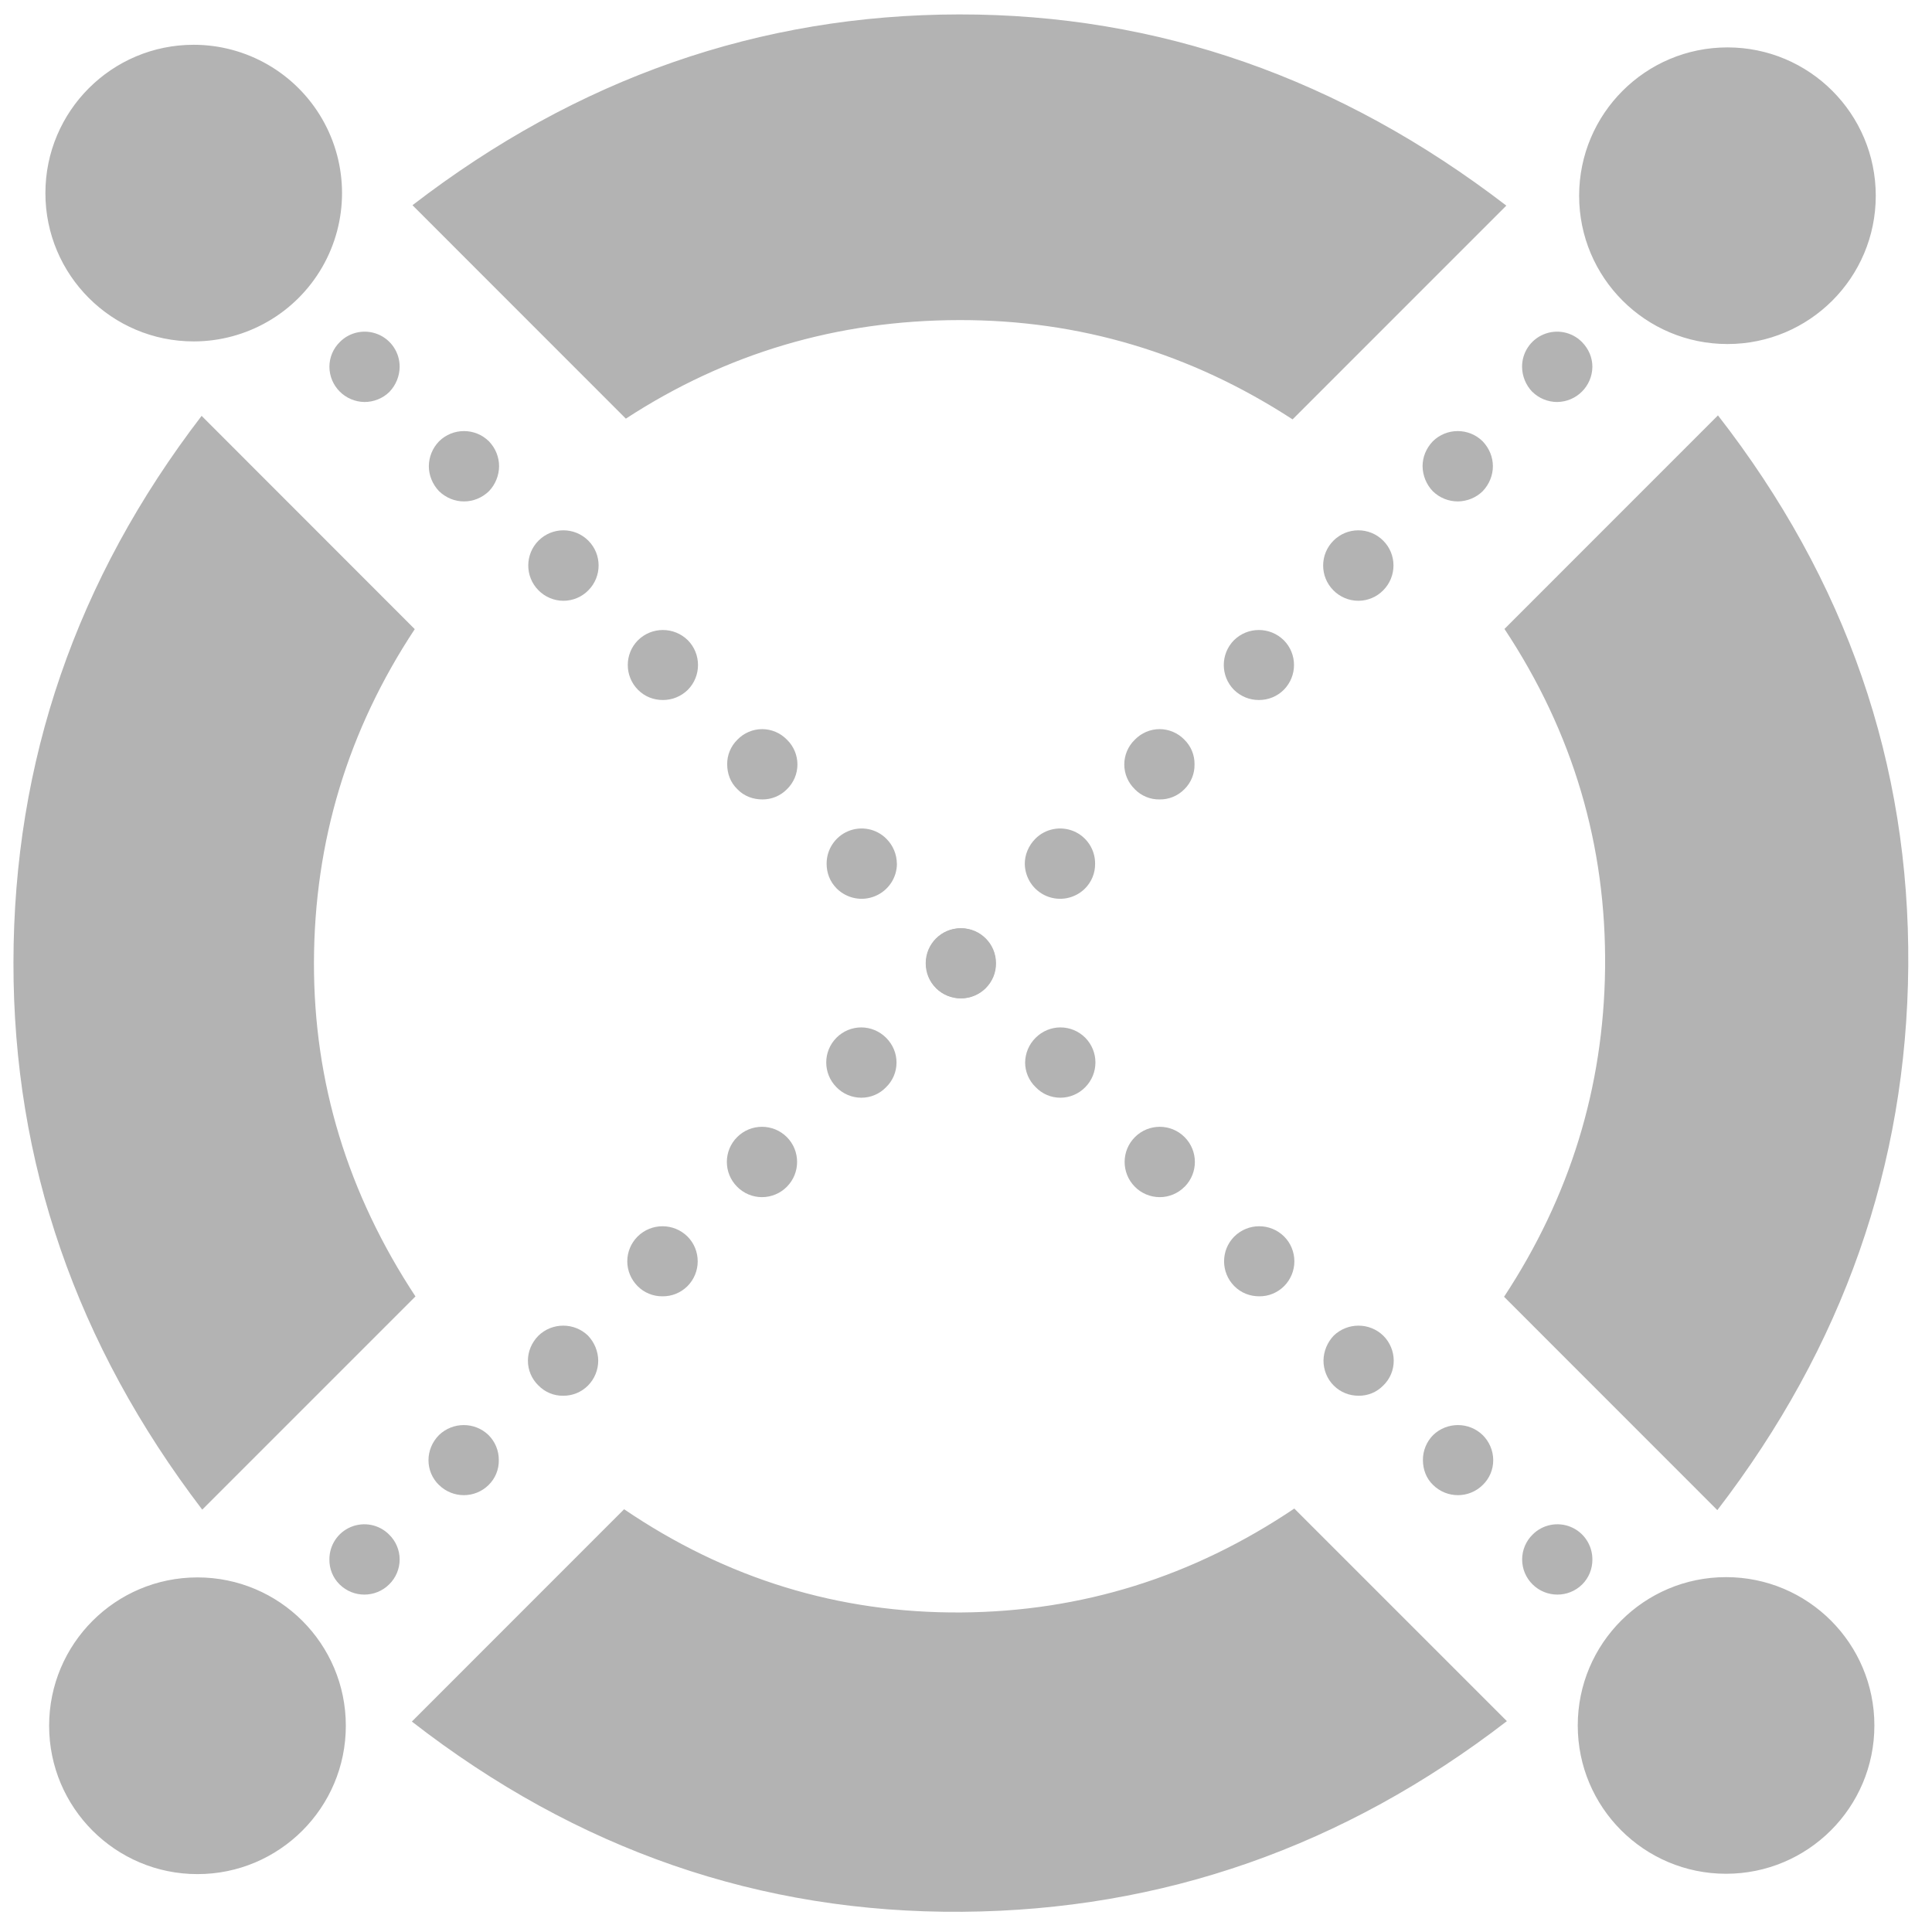 <?xml version="1.0" encoding="UTF-8"?>
<svg width="28px" height="28px" viewBox="0 0 28 28" version="1.1" xmlns="http://www.w3.org/2000/svg" xmlns:xlink="http://www.w3.org/1999/xlink">
    <title>elrond-symbol</title>
    <g id="Page-1" stroke="none" stroke-width="1" fill="none" fill-rule="evenodd" opacity="0.3">
        <g id="elrond-symbol" fill="#000000" fill-rule="nonzero">
            <g id="elrond-symbol">
                <path d="M22.206,5.678 C22.113,5.58 22.06,5.451 22.059,5.316 C22.058,5.111 22.181,4.925 22.371,4.846 C22.56,4.767 22.779,4.809 22.925,4.955 C23.026,5.057 23.078,5.184 23.078,5.316 C23.075,5.597 22.848,5.823 22.568,5.826 C22.433,5.826 22.303,5.773 22.207,5.678 M20.765,7.119 C20.672,7.022 20.619,6.892 20.617,6.757 C20.617,6.625 20.668,6.498 20.765,6.396 C20.965,6.198 21.288,6.198 21.488,6.396 C21.585,6.498 21.636,6.626 21.636,6.757 C21.636,6.885 21.586,7.017 21.488,7.119 C21.392,7.213 21.262,7.266 21.127,7.267 C20.992,7.267 20.862,7.214 20.765,7.119 M19.324,8.555 C19.126,8.356 19.127,8.033 19.326,7.835 C19.525,7.636 19.847,7.636 20.046,7.835 C20.245,8.033 20.245,8.356 20.047,8.555 C19.952,8.652 19.822,8.707 19.686,8.707 C19.55,8.707 19.419,8.652 19.324,8.555 M17.883,9.997 C17.687,9.798 17.687,9.478 17.883,9.279 C18.083,9.081 18.405,9.081 18.606,9.279 C18.803,9.477 18.803,9.798 18.606,9.997 C18.51,10.093 18.38,10.146 18.245,10.145 C18.109,10.146 17.979,10.092 17.883,9.997 M16.447,11.438 C16.349,11.344 16.294,11.215 16.294,11.079 C16.294,10.944 16.349,10.814 16.447,10.72 C16.541,10.623 16.67,10.567 16.806,10.567 C16.941,10.567 17.071,10.623 17.165,10.72 C17.261,10.814 17.314,10.943 17.312,11.077 C17.315,11.212 17.262,11.343 17.165,11.438 C17.07,11.535 16.939,11.589 16.803,11.586 C16.669,11.588 16.54,11.534 16.446,11.438 M14.852,12.518 C14.852,12.39 14.904,12.258 15.005,12.156 C15.15,12.01 15.37,11.967 15.56,12.046 C15.75,12.126 15.873,12.312 15.871,12.518 C15.873,12.654 15.819,12.784 15.723,12.879 C15.577,13.023 15.358,13.066 15.168,12.987 C14.978,12.908 14.854,12.724 14.852,12.518 L14.852,12.518 Z M13.564,14.32 C13.468,14.225 13.415,14.095 13.416,13.959 C13.416,13.679 13.643,13.453 13.923,13.453 C14.203,13.453 14.429,13.679 14.429,13.959 C14.431,14.095 14.378,14.225 14.282,14.321 C14.083,14.518 13.763,14.518 13.564,14.321 M12.123,15.757 C11.925,15.558 11.925,15.238 12.123,15.039 C12.218,14.944 12.347,14.89 12.482,14.89 C12.616,14.89 12.745,14.944 12.841,15.039 C12.942,15.14 12.993,15.267 12.993,15.4 C12.993,15.535 12.938,15.664 12.841,15.757 C12.748,15.854 12.619,15.909 12.484,15.909 C12.348,15.909 12.218,15.855 12.123,15.757 M10.682,17.198 C10.484,16.999 10.485,16.677 10.684,16.479 C10.882,16.281 11.204,16.281 11.403,16.479 C11.601,16.677 11.602,16.999 11.405,17.198 C11.31,17.295 11.179,17.35 11.043,17.35 C10.907,17.35 10.777,17.295 10.682,17.198 M9.24,18.639 C9.145,18.543 9.091,18.414 9.091,18.28 C9.091,18.145 9.145,18.016 9.24,17.921 C9.44,17.722 9.763,17.722 9.964,17.921 C10.161,18.119 10.161,18.44 9.964,18.639 C9.868,18.735 9.738,18.789 9.602,18.787 C9.466,18.789 9.335,18.735 9.24,18.639 M7.804,20.08 C7.706,19.986 7.65,19.855 7.651,19.718 C7.651,19.591 7.702,19.46 7.804,19.357 C8.004,19.164 8.322,19.164 8.522,19.357 C8.615,19.455 8.668,19.584 8.67,19.718 C8.67,19.854 8.617,19.984 8.522,20.08 C8.426,20.177 8.296,20.23 8.16,20.228 C8.026,20.23 7.898,20.176 7.804,20.08 M6.362,21.522 C6.264,21.427 6.209,21.296 6.21,21.16 C6.21,21.033 6.261,20.9 6.362,20.798 C6.563,20.605 6.88,20.605 7.08,20.798 C7.176,20.894 7.23,21.024 7.229,21.16 C7.232,21.296 7.178,21.427 7.081,21.522 C6.882,21.718 6.563,21.718 6.363,21.522 M4.922,22.963 C4.825,22.868 4.772,22.737 4.774,22.602 C4.772,22.396 4.895,22.209 5.085,22.13 C5.275,22.051 5.494,22.094 5.639,22.24 C5.737,22.335 5.792,22.465 5.792,22.601 C5.792,22.737 5.737,22.868 5.639,22.963 C5.44,23.159 5.121,23.159 4.922,22.963" id="Shape"></path>
                <path d="M5.645,5.678 C5.738,5.58 5.791,5.451 5.792,5.316 C5.793,5.111 5.67,4.925 5.481,4.846 C5.291,4.767 5.072,4.809 4.927,4.955 C4.829,5.05 4.774,5.18 4.774,5.316 C4.776,5.597 5.003,5.823 5.283,5.826 C5.415,5.826 5.548,5.775 5.645,5.678 M7.086,7.119 C7.179,7.022 7.232,6.892 7.233,6.757 C7.233,6.622 7.18,6.493 7.086,6.396 C6.886,6.198 6.563,6.198 6.363,6.396 C6.269,6.493 6.216,6.622 6.215,6.757 C6.215,6.885 6.266,7.017 6.363,7.119 C6.465,7.216 6.592,7.267 6.724,7.267 C6.856,7.267 6.984,7.217 7.086,7.119 M8.527,8.555 C8.725,8.356 8.725,8.033 8.526,7.835 C8.327,7.636 8.004,7.636 7.805,7.835 C7.607,8.033 7.606,8.356 7.804,8.555 C7.899,8.652 8.03,8.707 8.166,8.707 C8.302,8.707 8.432,8.652 8.527,8.555 M9.969,9.997 C10.165,9.798 10.165,9.478 9.969,9.279 C9.768,9.081 9.446,9.081 9.246,9.279 C9.049,9.477 9.049,9.798 9.246,9.997 C9.348,10.099 9.475,10.145 9.607,10.145 C9.742,10.146 9.873,10.092 9.969,9.997 M11.405,11.438 C11.502,11.344 11.557,11.215 11.557,11.079 C11.557,10.944 11.502,10.814 11.405,10.72 C11.311,10.623 11.181,10.567 11.046,10.567 C10.91,10.567 10.78,10.623 10.687,10.72 C10.591,10.814 10.537,10.943 10.539,11.077 C10.539,11.209 10.585,11.341 10.687,11.438 C10.784,11.54 10.916,11.586 11.049,11.586 C11.182,11.587 11.311,11.534 11.405,11.438 M12.998,12.518 C12.997,12.382 12.943,12.252 12.846,12.156 C12.701,12.01 12.482,11.967 12.292,12.046 C12.102,12.126 11.979,12.312 11.98,12.518 C11.98,12.65 12.026,12.777 12.128,12.879 C12.275,13.023 12.493,13.066 12.683,12.987 C12.873,12.908 12.998,12.724 12.999,12.518 L12.998,12.518 Z M14.287,14.32 C14.383,14.225 14.437,14.095 14.435,13.959 C14.435,13.679 14.208,13.453 13.929,13.453 C13.649,13.453 13.422,13.679 13.422,13.959 C13.422,14.091 13.467,14.219 13.569,14.321 C13.768,14.518 14.088,14.518 14.287,14.321 M15.728,15.757 C15.925,15.558 15.925,15.238 15.728,15.039 C15.633,14.944 15.504,14.89 15.369,14.89 C15.234,14.89 15.105,14.944 15.01,15.039 C14.913,15.134 14.858,15.264 14.857,15.4 C14.857,15.527 14.909,15.66 15.011,15.757 C15.104,15.854 15.232,15.909 15.367,15.909 C15.503,15.909 15.633,15.854 15.728,15.757 M17.17,17.198 C17.367,16.998 17.366,16.677 17.167,16.479 C16.969,16.281 16.647,16.281 16.449,16.479 C16.25,16.677 16.249,16.998 16.446,17.198 C16.541,17.295 16.671,17.35 16.808,17.35 C16.944,17.35 17.074,17.295 17.169,17.198 M18.611,18.639 C18.706,18.543 18.759,18.414 18.759,18.28 C18.759,18.145 18.706,18.016 18.611,17.921 C18.411,17.722 18.088,17.722 17.888,17.921 C17.691,18.119 17.691,18.44 17.888,18.639 C17.99,18.741 18.117,18.787 18.25,18.787 C18.385,18.789 18.515,18.735 18.611,18.639 M20.047,20.08 C20.145,19.986 20.2,19.855 20.199,19.718 C20.198,19.583 20.144,19.453 20.047,19.357 C19.847,19.164 19.53,19.164 19.329,19.357 C19.236,19.455 19.183,19.584 19.181,19.718 C19.181,19.851 19.232,19.984 19.329,20.08 C19.431,20.182 19.559,20.228 19.69,20.228 C19.825,20.23 19.954,20.176 20.047,20.08 M21.488,21.522 C21.587,21.427 21.642,21.297 21.641,21.16 C21.64,21.024 21.585,20.894 21.488,20.798 C21.288,20.605 20.971,20.605 20.77,20.798 C20.675,20.894 20.621,21.025 20.622,21.16 C20.622,21.292 20.668,21.425 20.77,21.522 C20.97,21.718 21.289,21.718 21.488,21.522 M22.93,22.963 C23.026,22.868 23.079,22.737 23.078,22.602 C23.079,22.396 22.956,22.209 22.766,22.13 C22.576,22.051 22.357,22.094 22.212,22.24 C22.115,22.335 22.06,22.465 22.06,22.601 C22.06,22.737 22.115,22.868 22.212,22.963 C22.411,23.159 22.731,23.159 22.93,22.963 M9.071,6.068 L5.978,2.974 C8.368,1.134 11.009,0.212 13.902,0.209 C16.779,0.206 19.423,1.131 21.831,2.98 L18.733,6.078 C17.254,5.116 15.643,4.635 13.899,4.639 C12.133,4.642 10.524,5.12 9.071,6.067 L9.071,6.068 Z M6.021,18.789 L2.931,21.879 C1.106,19.487 0.192,16.845 0.195,13.953 C0.197,11.035 1.107,8.393 2.922,6.027 L6.011,9.118 C5.042,10.584 4.554,12.195 4.55,13.952 C4.547,15.686 5.039,17.298 6.022,18.79 L6.021,18.789 Z M18.758,21.863 L21.839,24.944 C19.478,26.763 16.848,27.684 13.949,27.707 C11.022,27.73 8.362,26.81 5.969,24.95 L9.045,21.873 C10.527,22.88 12.156,23.381 13.931,23.369 C15.679,23.356 17.287,22.853 18.758,21.863 L18.758,21.863 Z M21.804,9.115 L24.898,6.02 C26.759,8.412 27.679,11.072 27.656,14 C27.633,16.887 26.711,19.515 24.889,21.886 L21.798,18.794 C22.752,17.344 23.241,15.76 23.262,14.038 C23.283,12.253 22.796,10.613 21.804,9.115 L21.804,9.115 Z M25.015,22.857 C26.203,22.857 27.165,23.819 27.165,25.007 C27.165,26.194 26.203,27.156 25.015,27.156 C23.828,27.156 22.866,26.194 22.866,25.007 C22.866,23.819 23.828,22.857 25.015,22.857 M2.862,22.861 C4.049,22.861 5.012,23.823 5.012,25.011 C5.012,26.198 4.049,27.161 2.862,27.161 C1.674,27.161 0.712,26.198 0.712,25.011 C0.712,23.823 1.674,22.861 2.862,22.861 M25.036,0.687 C26.223,0.687 27.185,1.649 27.185,2.837 C27.185,4.024 26.223,4.986 25.036,4.986 C23.848,4.986 22.886,4.024 22.886,2.837 C22.886,1.649 23.848,0.687 25.036,0.687 M2.807,0.649 C3.575,0.649 4.285,1.059 4.669,1.724 C5.053,2.389 5.053,3.208 4.669,3.873 C4.285,4.538 3.575,4.948 2.807,4.948 C1.62,4.948 0.658,3.986 0.658,2.799 C0.658,1.611 1.62,0.649 2.807,0.649" id="Shape"></path>
            </g>
        </g>
    </g>
</svg>